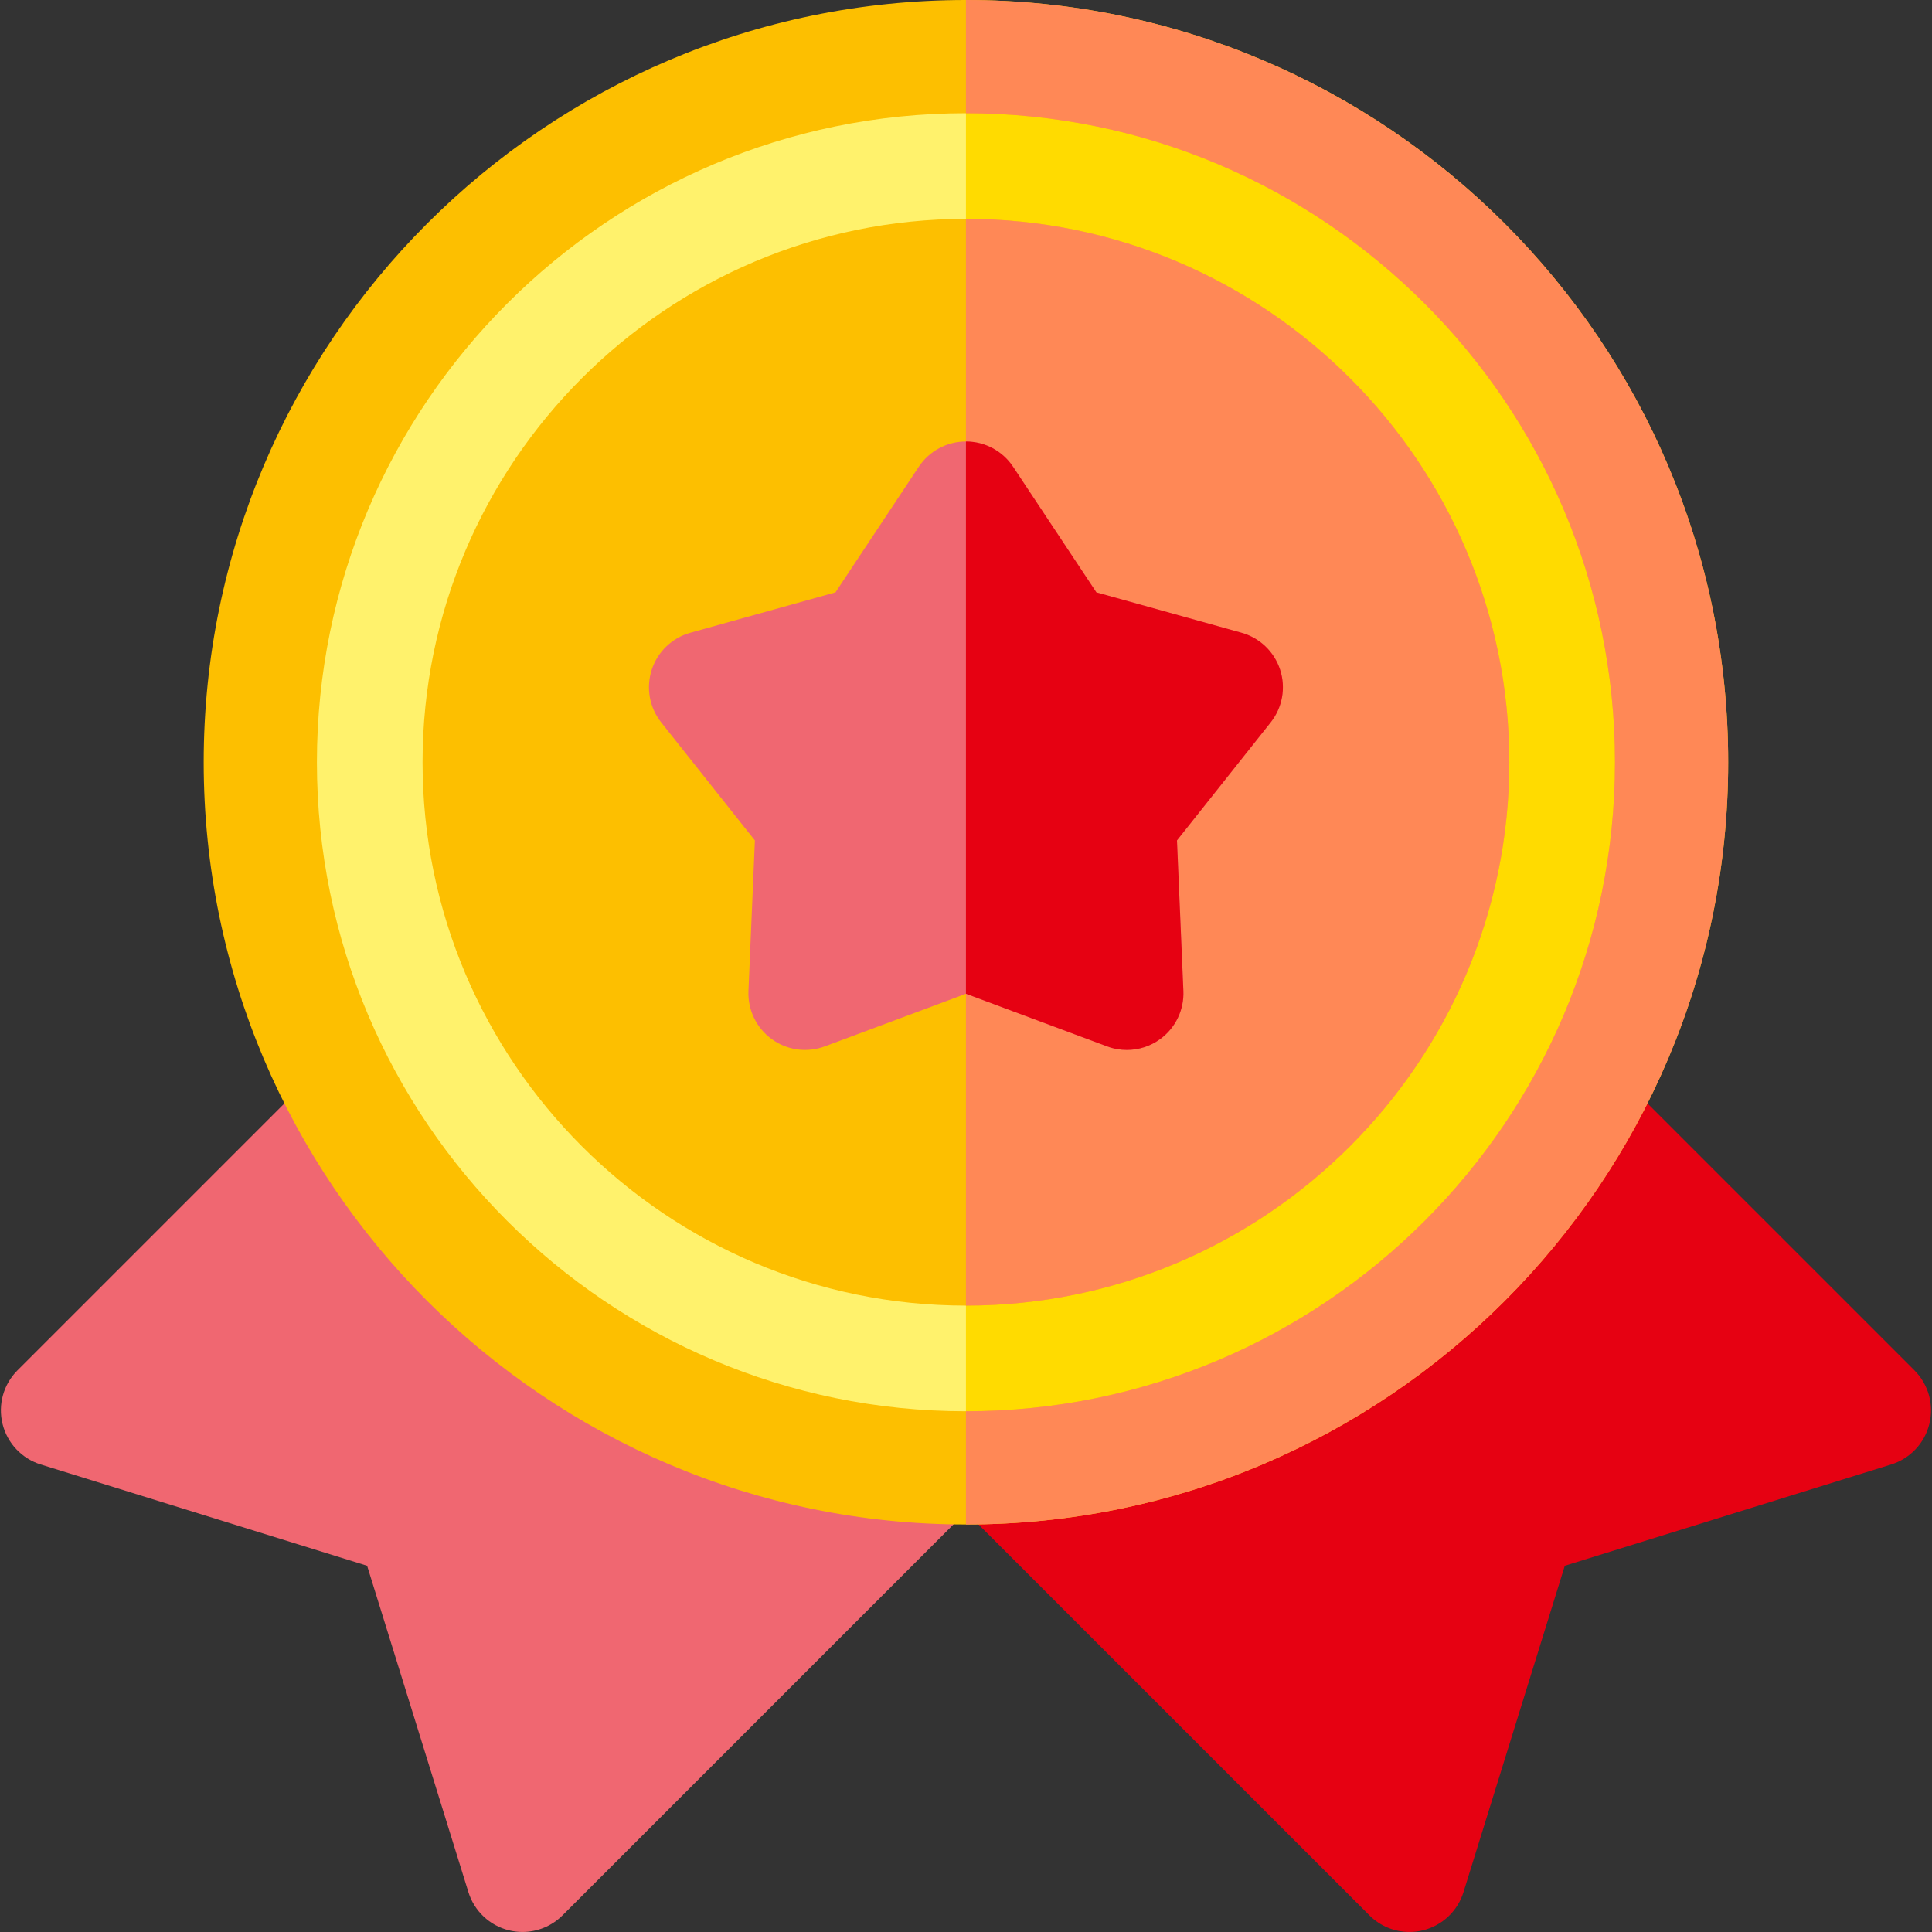 <svg width="60" height="60" viewBox="0 0 60 60" fill="none" xmlns="http://www.w3.org/2000/svg">
<rect x="0" y="0" width="60" height="60" fill="#333333" stroke="none"/>
<g clip-path="url(#clip0_5137_34538)">
<path d="M16.226 59.999C16.085 59.999 15.944 59.982 15.804 59.948C15.206 59.8 14.729 59.35 14.547 58.762L11.401 48.626L1.264 45.48C0.676 45.297 0.226 44.82 0.079 44.222C-0.069 43.625 0.107 42.993 0.542 42.558L22.429 20.671C22.759 20.341 23.206 20.156 23.672 20.156C24.138 20.156 24.585 20.341 24.915 20.671L39.355 35.112C40.042 35.798 40.042 36.911 39.355 37.597L17.469 59.484C17.135 59.818 16.686 59.999 16.226 59.999V59.999Z" fill="#F06771"/>
<path d="M43.772 59.999C43.311 59.999 42.862 59.818 42.529 59.484L20.642 37.597C19.955 36.911 19.955 35.798 20.642 35.112L35.082 20.671C35.412 20.341 35.859 20.156 36.325 20.156C36.791 20.156 37.239 20.341 37.568 20.671L59.455 42.558C59.89 42.993 60.066 43.625 59.918 44.222C59.771 44.82 59.321 45.297 58.733 45.48L48.596 48.626L45.45 58.762C45.268 59.35 44.791 59.8 44.193 59.948C44.053 59.982 43.912 59.999 43.772 59.999V59.999Z" fill="#E60112"/>
<path d="M45.486 39.165C54.042 30.608 54.042 16.735 45.486 8.179C36.929 -0.378 23.056 -0.378 14.499 8.179C5.942 16.735 5.942 30.608 14.499 39.165C23.056 47.722 36.929 47.722 45.486 39.165Z" fill="#FFF26C"/>
<path fill-rule="evenodd" clip-rule="evenodd" d="M29.998 1.758V45.586C42.068 45.586 51.912 35.742 51.912 23.672C51.912 11.602 42.068 1.758 29.998 1.758Z" fill="#FFDB00"/>
<path d="M29.998 47.344C16.945 47.344 6.326 36.725 6.326 23.672C6.326 10.619 16.945 0 29.998 0C43.051 0 53.67 10.619 53.67 23.672C53.67 36.725 43.051 47.344 29.998 47.344ZM29.998 3.516C18.884 3.516 9.842 12.558 9.842 23.672C9.842 34.786 18.884 43.828 29.998 43.828C41.112 43.828 50.154 34.786 50.154 23.672C50.154 12.558 41.112 3.516 29.998 3.516Z" fill="#FDBF00"/>
<path d="M29.998 40.547C20.693 40.547 13.123 32.977 13.123 23.672C13.123 14.367 20.693 6.797 29.998 6.797C39.303 6.797 46.873 14.367 46.873 23.672C46.873 32.977 39.303 40.547 29.998 40.547Z" fill="#FDBF00"/>
<path d="M29.998 0V3.516C41.112 3.516 50.154 12.558 50.154 23.672C50.154 34.786 41.112 43.828 29.998 43.828V47.344C43.051 47.344 53.67 36.725 53.67 23.672C53.67 10.619 43.051 0 29.998 0Z" fill="#FF8856"/>
<path d="M29.998 6.797V40.547C39.303 40.547 46.873 32.977 46.873 23.672C46.873 14.367 39.303 6.797 29.998 6.797Z" fill="#FF8856"/>
<path d="M34.995 32.607C34.788 32.607 34.581 32.571 34.382 32.496L29.998 30.862L25.615 32.496C25.063 32.702 24.444 32.618 23.968 32.271C23.491 31.925 23.219 31.363 23.244 30.774L23.444 26.101L20.535 22.436C20.169 21.975 20.058 21.361 20.24 20.8C20.422 20.24 20.873 19.808 21.441 19.65L25.947 18.396L28.533 14.497C28.859 14.006 29.409 13.711 29.998 13.711C30.587 13.711 31.137 14.006 31.463 14.497L34.048 18.396L38.555 19.65C39.123 19.808 39.573 20.24 39.755 20.8C39.938 21.361 39.827 21.975 39.461 22.436L36.552 26.1L36.751 30.774C36.777 31.363 36.505 31.925 36.028 32.271C35.724 32.493 35.361 32.607 34.995 32.607V32.607Z" fill="#F06771"/>
<path d="M39.756 20.8C39.574 20.24 39.123 19.808 38.555 19.65L34.049 18.396L31.463 14.497C31.137 14.006 30.587 13.711 29.998 13.711V30.862L34.381 32.496C34.581 32.571 34.788 32.607 34.995 32.607C35.361 32.607 35.724 32.493 36.028 32.271C36.505 31.925 36.777 31.363 36.751 30.774L36.552 26.1L39.461 22.436C39.827 21.975 39.938 21.361 39.756 20.8V20.8Z" fill="#E60112"/>
</g>
<defs>
<clipPath id="clip0_5137_34538">
<rect width="60" height="60" fill="white"/>
</clipPath>
</defs>
</svg>
